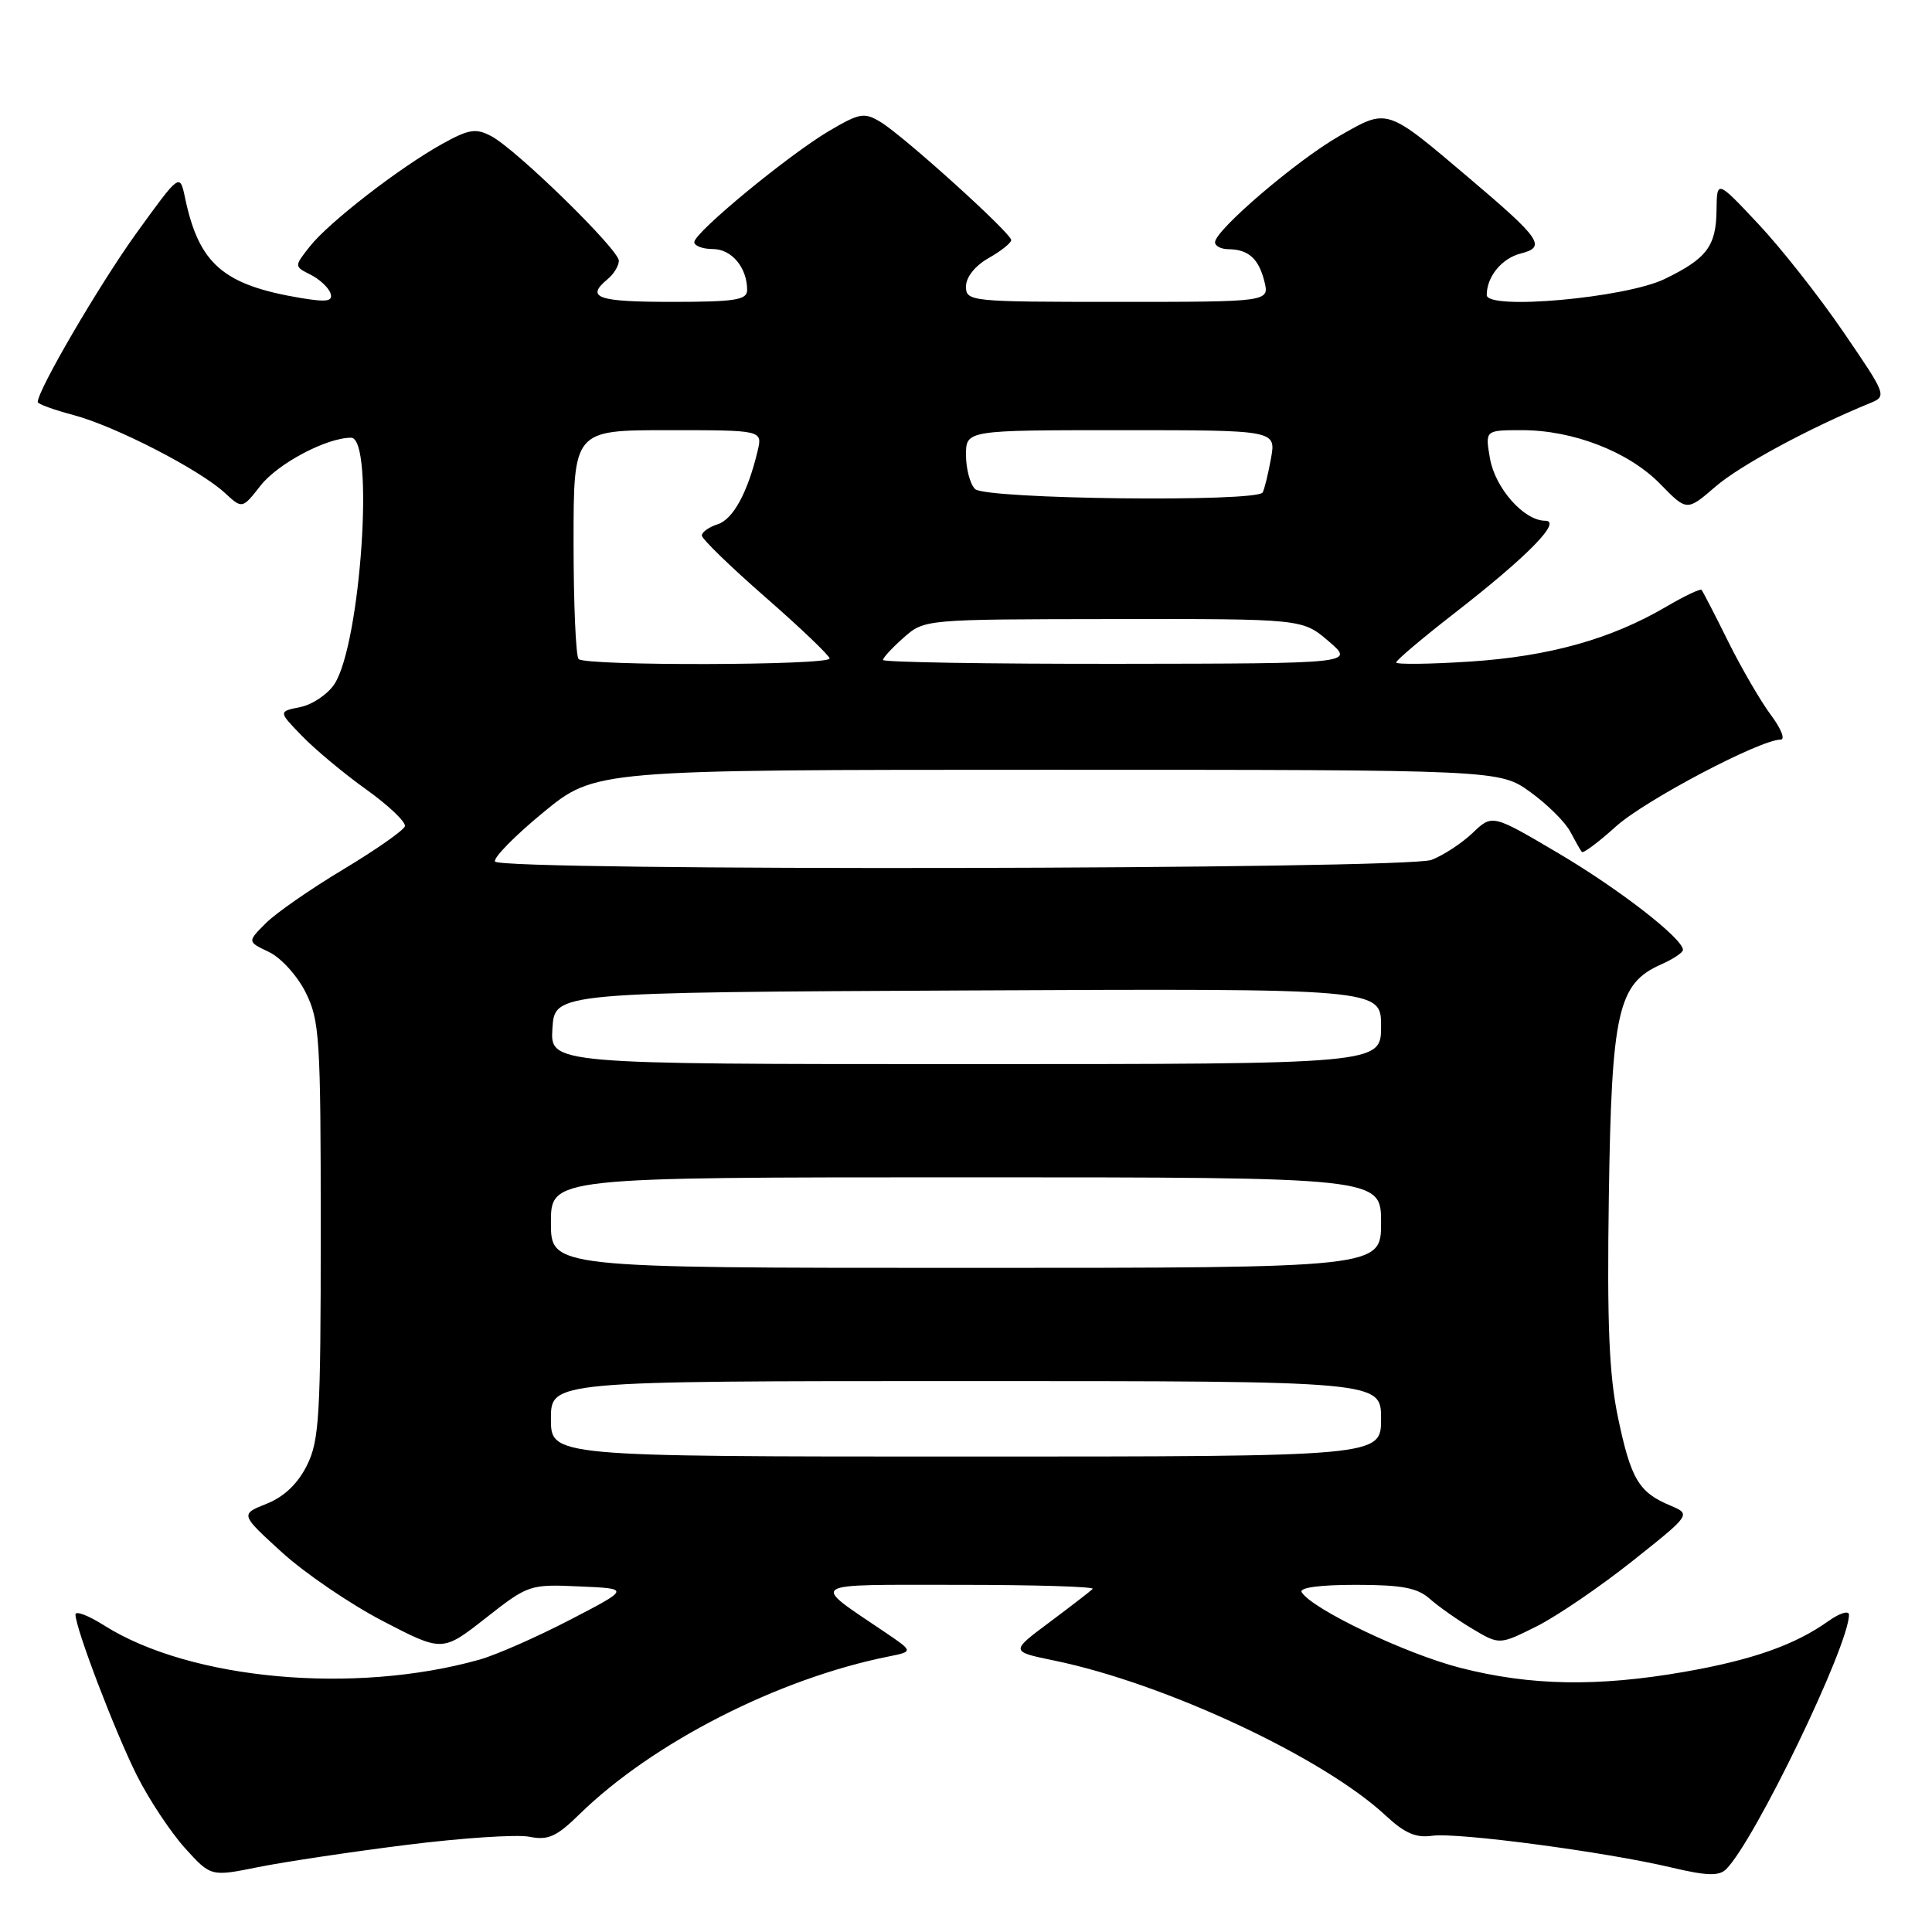 <?xml version="1.0" encoding="UTF-8" standalone="no"?>
<!DOCTYPE svg PUBLIC "-//W3C//DTD SVG 1.1//EN" "http://www.w3.org/Graphics/SVG/1.1/DTD/svg11.dtd" >
<svg xmlns="http://www.w3.org/2000/svg" xmlns:xlink="http://www.w3.org/1999/xlink" version="1.1" viewBox="0 0 256 256">
 <g >
 <path fill="currentColor"
d=" M 53.84 244.46 C 61.17 243.54 68.51 243.05 70.15 243.38 C 72.63 243.88 73.74 243.38 76.81 240.37 C 86.52 230.89 103.14 222.41 117.77 219.49 C 121.03 218.83 121.03 218.83 117.27 216.28 C 107.30 209.54 106.59 210.00 127.03 210.00 C 137.10 210.00 145.09 210.24 144.79 210.54 C 144.49 210.84 141.91 212.83 139.06 214.96 C 133.87 218.83 133.87 218.83 139.68 220.03 C 154.36 223.05 175.37 232.88 183.62 240.58 C 186.11 242.90 187.62 243.56 189.76 243.25 C 193.05 242.77 212.74 245.38 221.50 247.46 C 226.14 248.56 227.77 248.61 228.71 247.69 C 232.47 243.99 245.00 218.05 245.00 213.96 C 245.00 213.36 243.76 213.74 242.25 214.82 C 237.80 217.98 232.17 219.96 223.18 221.53 C 211.68 223.53 202.79 223.38 193.51 221.00 C 186.28 219.15 173.89 213.24 172.48 210.98 C 172.11 210.37 174.85 210.00 179.63 210.00 C 185.73 210.00 187.81 210.39 189.44 211.84 C 190.57 212.85 193.12 214.64 195.09 215.82 C 198.68 217.96 198.68 217.96 203.59 215.51 C 206.29 214.16 212.01 210.26 216.30 206.85 C 224.09 200.66 224.09 200.66 221.30 199.48 C 217.14 197.74 216.10 195.97 214.40 187.86 C 213.21 182.18 212.93 175.48 213.18 158.50 C 213.54 134.04 214.37 130.33 220.09 127.80 C 221.69 127.09 223.00 126.22 223.00 125.87 C 223.00 124.37 214.58 117.83 206.48 113.05 C 197.73 107.88 197.73 107.88 195.12 110.38 C 193.68 111.75 191.23 113.35 189.68 113.94 C 186.28 115.22 66.39 115.44 65.60 114.16 C 65.32 113.70 68.18 110.78 71.97 107.66 C 78.86 102.00 78.86 102.00 138.78 102.00 C 198.70 102.00 198.70 102.00 202.80 104.97 C 205.05 106.60 207.43 108.96 208.08 110.22 C 208.74 111.47 209.42 112.68 209.61 112.89 C 209.79 113.10 211.83 111.58 214.13 109.50 C 217.96 106.05 233.22 98.00 235.95 98.00 C 236.58 98.00 236.00 96.54 234.66 94.75 C 233.32 92.96 230.77 88.58 228.99 85.00 C 227.22 81.42 225.63 78.35 225.46 78.16 C 225.29 77.98 223.17 78.99 220.75 80.41 C 213.44 84.69 205.28 86.97 194.82 87.66 C 189.42 88.01 185.00 88.06 185.00 87.78 C 185.00 87.49 188.49 84.54 192.75 81.23 C 202.43 73.71 207.04 69.00 204.74 69.00 C 201.94 69.00 198.12 64.69 197.43 60.75 C 196.78 57.00 196.78 57.00 201.64 57.00 C 208.44 56.99 215.82 59.86 219.99 64.13 C 223.52 67.75 223.52 67.75 227.31 64.48 C 230.55 61.68 239.75 56.71 247.78 53.42 C 250.04 52.50 249.99 52.37 244.28 44.02 C 241.10 39.36 236.03 32.91 233.00 29.69 C 227.50 23.83 227.50 23.83 227.45 27.82 C 227.40 32.62 226.17 34.26 220.57 36.97 C 215.39 39.48 197.00 41.13 197.00 39.09 C 197.00 36.66 199.00 34.22 201.51 33.59 C 204.92 32.73 204.20 31.67 194.71 23.63 C 183.60 14.21 183.93 14.32 177.47 18.02 C 171.83 21.24 161.00 30.51 161.00 32.10 C 161.00 32.60 161.79 33.01 162.75 33.02 C 165.41 33.04 166.77 34.25 167.53 37.26 C 168.22 40.00 168.22 40.00 148.11 40.00 C 128.51 40.00 128.00 39.95 128.00 37.95 C 128.00 36.73 129.20 35.22 130.99 34.20 C 132.64 33.27 133.99 32.19 133.99 31.81 C 134.00 30.91 119.77 18.04 116.70 16.18 C 114.53 14.86 113.93 14.96 109.91 17.32 C 104.51 20.50 92.00 30.81 92.00 32.08 C 92.00 32.58 93.11 33.00 94.46 33.00 C 96.95 33.00 99.00 35.46 99.00 38.43 C 99.00 39.75 97.41 40.00 89.00 40.00 C 79.13 40.00 77.56 39.44 80.50 37.00 C 81.33 36.32 82.00 35.21 82.00 34.55 C 82.00 33.07 68.42 19.80 65.11 18.05 C 63.06 16.96 62.16 17.10 58.61 19.06 C 52.94 22.21 43.56 29.47 41.05 32.66 C 38.97 35.30 38.97 35.30 41.16 36.40 C 42.36 37.01 43.54 38.11 43.79 38.86 C 44.15 39.93 43.33 40.06 39.87 39.49 C 29.58 37.77 26.37 35.00 24.52 26.22 C 23.83 22.93 23.83 22.93 18.07 30.90 C 13.21 37.64 5.00 51.68 5.00 53.27 C 5.00 53.53 7.14 54.31 9.75 55.00 C 15.25 56.46 26.45 62.22 29.80 65.32 C 32.10 67.44 32.10 67.44 34.53 64.34 C 36.83 61.41 43.27 58.00 46.52 58.00 C 49.65 58.00 47.80 85.32 44.31 90.65 C 43.42 92.00 41.39 93.37 39.79 93.69 C 36.87 94.28 36.87 94.28 40.03 97.53 C 41.76 99.32 45.60 102.52 48.57 104.64 C 51.53 106.76 53.82 108.95 53.65 109.49 C 53.48 110.03 49.81 112.60 45.50 115.19 C 41.18 117.78 36.55 120.99 35.21 122.34 C 32.77 124.78 32.77 124.78 35.63 126.14 C 37.22 126.89 39.39 129.28 40.50 131.50 C 42.35 135.21 42.50 137.50 42.50 163.00 C 42.50 187.63 42.31 190.88 40.67 194.17 C 39.46 196.60 37.66 198.32 35.34 199.25 C 31.83 200.65 31.83 200.65 37.32 205.66 C 40.34 208.42 46.37 212.53 50.71 214.79 C 58.62 218.90 58.62 218.90 64.35 214.41 C 69.99 209.98 70.18 209.91 76.79 210.21 C 83.50 210.50 83.50 210.50 75.50 214.65 C 71.10 216.93 65.70 219.31 63.50 219.92 C 46.94 224.57 25.23 222.59 13.82 215.39 C 11.72 214.06 10.00 213.40 10.00 213.93 C 10.00 215.74 15.26 229.53 18.15 235.28 C 19.75 238.46 22.61 242.77 24.50 244.87 C 27.94 248.67 27.94 248.67 34.22 247.40 C 37.67 246.71 46.50 245.38 53.84 244.46 Z  M 73.00 188.00 C 73.00 183.00 73.00 183.00 128.00 183.00 C 183.00 183.00 183.00 183.00 183.00 188.00 C 183.00 193.00 183.00 193.00 128.00 193.00 C 73.00 193.00 73.00 193.00 73.00 188.00 Z  M 73.00 162.00 C 73.00 156.00 73.00 156.00 128.00 156.00 C 183.00 156.00 183.00 156.00 183.00 162.00 C 183.00 168.00 183.00 168.00 128.00 168.00 C 73.00 168.00 73.00 168.00 73.00 162.00 Z  M 73.20 136.25 C 73.50 131.50 73.50 131.50 128.25 131.24 C 183.00 130.98 183.00 130.98 183.00 135.99 C 183.00 141.00 183.00 141.00 127.95 141.00 C 72.89 141.00 72.89 141.00 73.20 136.25 Z  M 76.67 87.33 C 76.30 86.97 76.00 79.99 76.00 71.83 C 76.00 57.00 76.00 57.00 88.52 57.00 C 101.04 57.00 101.04 57.00 100.39 59.75 C 99.08 65.25 97.14 68.82 95.09 69.47 C 93.94 69.84 93.00 70.50 93.00 70.96 C 93.00 71.41 96.79 75.09 101.43 79.14 C 106.06 83.19 109.88 86.84 109.93 87.25 C 110.02 88.18 77.59 88.26 76.67 87.33 Z  M 117.00 87.45 C 117.00 87.15 118.24 85.81 119.75 84.48 C 122.50 82.06 122.50 82.06 147.54 82.03 C 172.58 82.00 172.58 82.00 176.04 84.96 C 179.50 87.92 179.50 87.92 148.25 87.96 C 131.06 87.98 117.00 87.75 117.00 87.45 Z  M 129.20 64.80 C 128.54 64.14 128.00 62.12 128.00 60.30 C 128.00 57.00 128.00 57.00 148.55 57.00 C 169.09 57.00 169.09 57.00 168.41 60.75 C 168.04 62.81 167.54 64.84 167.31 65.25 C 166.56 66.57 130.55 66.15 129.20 64.80 Z "/>
</g>
</svg>
